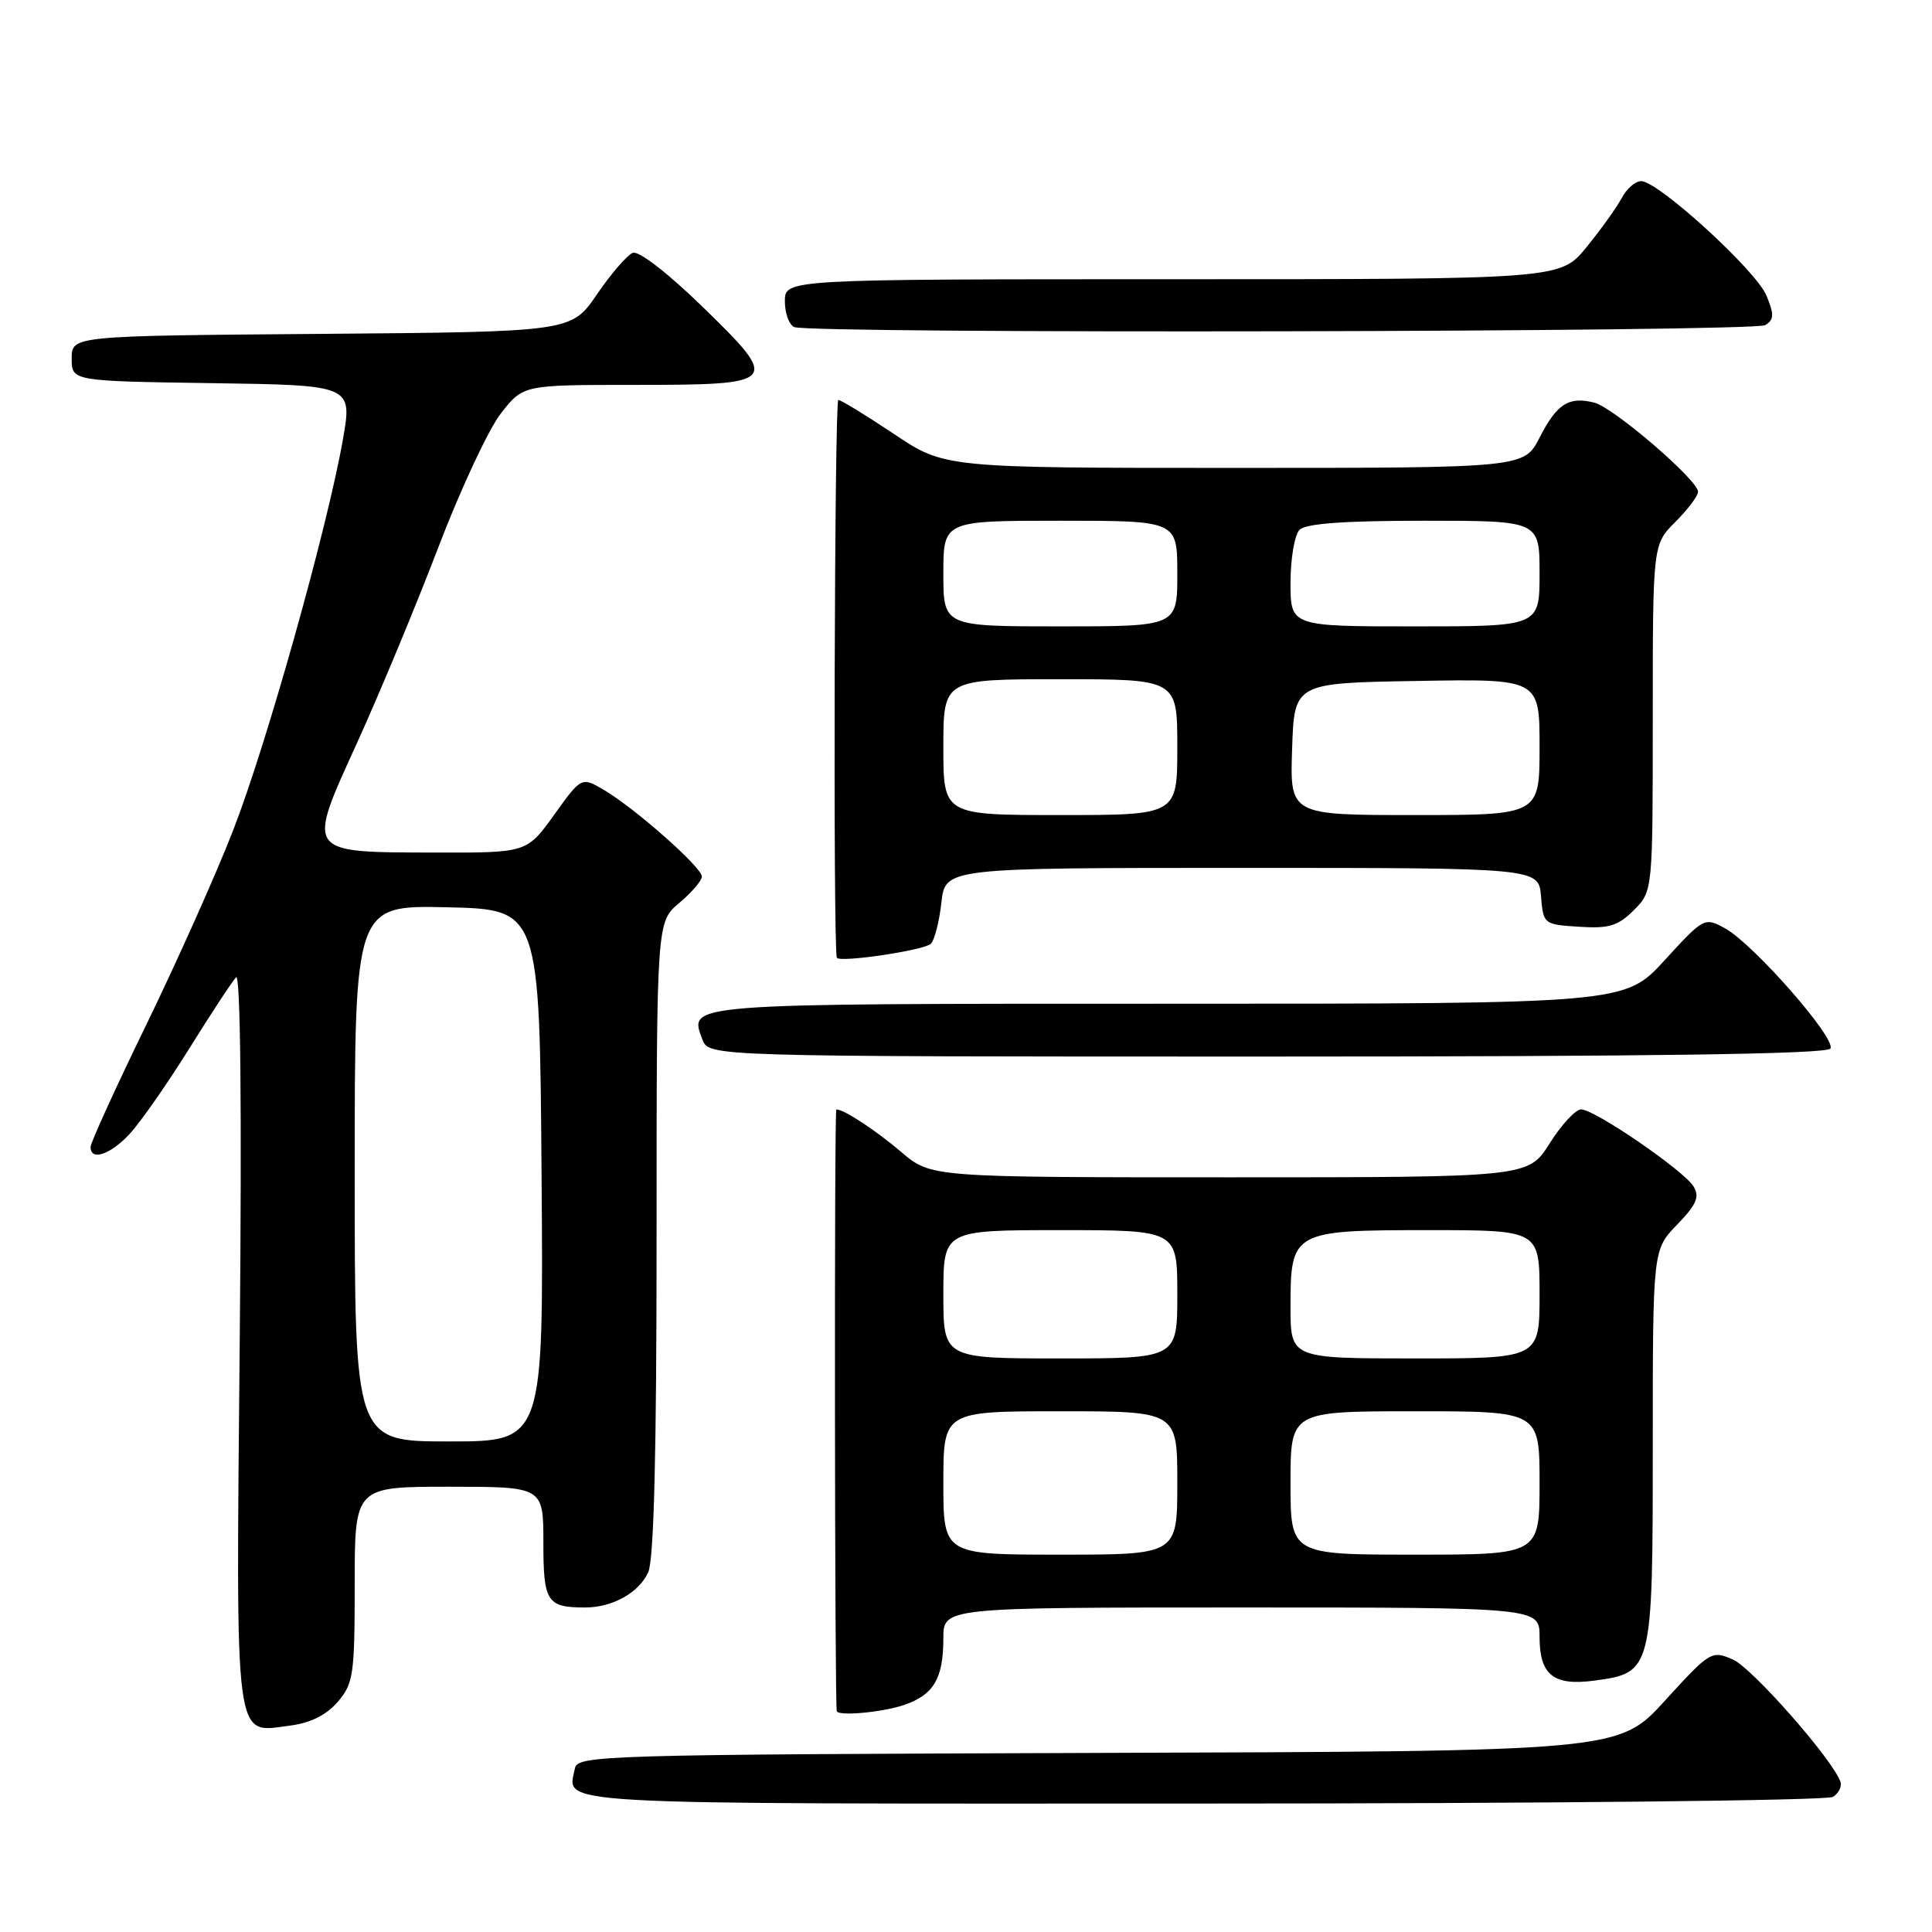 <?xml version="1.0" encoding="UTF-8" standalone="no"?>
<!DOCTYPE svg PUBLIC "-//W3C//DTD SVG 1.1//EN" "http://www.w3.org/Graphics/SVG/1.1/DTD/svg11.dtd" >
<svg xmlns="http://www.w3.org/2000/svg" xmlns:xlink="http://www.w3.org/1999/xlink" version="1.1" viewBox="0 0 256 256">
 <g >
 <path fill="currentColor"
d=" M 242.87 238.10 C 243.63 237.62 244.08 236.73 243.87 236.11 C 242.90 233.20 232.17 221.00 229.61 219.89 C 226.79 218.67 226.58 218.80 220.61 225.35 C 214.50 232.05 214.50 232.05 145.51 232.27 C 79.86 232.49 76.51 232.59 76.18 234.31 C 75.23 239.23 71.12 239.00 159.22 238.98 C 204.47 238.98 242.12 238.58 242.87 238.10 Z  M 44.75 225.51 C 46.83 223.08 47.00 221.93 47.00 209.94 C 47.00 197.00 47.00 197.00 59.50 197.00 C 72.00 197.00 72.00 197.00 72.00 204.39 C 72.00 212.27 72.47 213.00 77.53 213.00 C 81.15 213.00 84.66 211.05 85.89 208.34 C 86.65 206.68 87.00 192.59 87.00 164.04 C 87.00 122.18 87.00 122.18 90.00 119.65 C 91.65 118.27 93.00 116.68 93.00 116.14 C 93.00 114.93 84.19 107.14 80.07 104.70 C 77.05 102.92 77.05 102.92 73.43 107.96 C 69.81 113.00 69.81 113.00 57.66 112.97 C 40.37 112.92 40.58 113.22 47.34 98.37 C 50.31 91.84 55.15 80.20 58.09 72.50 C 61.03 64.80 64.77 56.81 66.39 54.75 C 69.33 51.00 69.33 51.00 84.04 51.00 C 103.27 51.00 103.48 50.76 93.09 40.65 C 88.51 36.19 84.64 33.20 83.85 33.50 C 83.11 33.79 80.97 36.26 79.10 39.00 C 75.71 43.97 75.71 43.97 42.60 44.24 C 9.50 44.50 9.50 44.50 9.50 47.50 C 9.50 50.50 9.50 50.50 28.10 50.77 C 46.70 51.04 46.70 51.04 45.43 58.27 C 43.38 69.95 35.32 98.65 30.90 110.00 C 28.66 115.78 23.48 127.35 19.41 135.73 C 15.33 144.11 12.00 151.42 12.00 151.98 C 12.00 153.88 14.62 153.01 17.18 150.25 C 18.58 148.74 22.12 143.68 25.04 139.00 C 27.95 134.32 30.76 130.05 31.28 129.50 C 31.87 128.88 32.05 146.83 31.77 177.20 C 31.27 232.12 30.94 229.61 38.50 228.64 C 41.14 228.30 43.26 227.24 44.75 225.51 Z  M 119.87 225.89 C 123.74 224.55 125.00 222.38 125.00 217.07 C 125.00 213.00 125.00 213.00 164.50 213.00 C 204.00 213.00 204.00 213.00 204.00 216.88 C 204.00 221.94 205.84 223.42 211.25 222.69 C 218.94 221.66 219.00 221.44 219.00 191.69 C 219.00 165.60 219.00 165.60 222.23 162.27 C 224.80 159.61 225.24 158.59 224.41 157.22 C 223.12 155.10 211.31 147.00 209.50 147.00 C 208.78 147.00 206.90 149.02 205.34 151.50 C 202.50 156.00 202.50 156.00 162.93 156.00 C 123.36 156.00 123.36 156.00 119.43 152.65 C 116.03 149.76 111.82 147.00 110.82 147.00 C 110.53 147.00 110.60 226.14 110.88 226.75 C 111.20 227.43 117.08 226.87 119.87 225.89 Z  M 242.54 138.94 C 243.35 137.63 232.33 125.06 228.56 123.00 C 225.86 121.52 225.76 121.57 220.56 127.25 C 215.29 133.00 215.29 133.00 154.77 133.00 C 90.29 133.00 91.25 132.93 93.08 137.75 C 93.94 140.00 93.94 140.00 167.91 140.00 C 219.00 140.00 242.08 139.67 242.54 138.94 Z  M 123.35 125.05 C 123.83 124.57 124.46 122.11 124.74 119.59 C 125.26 115.00 125.26 115.00 164.57 115.00 C 203.88 115.00 203.88 115.00 204.19 118.75 C 204.50 122.46 204.55 122.50 209.24 122.80 C 213.20 123.06 214.39 122.70 216.49 120.60 C 219.00 118.09 219.00 118.09 219.00 95.12 C 219.00 72.15 219.00 72.15 222.00 69.15 C 223.65 67.50 225.00 65.71 225.00 65.16 C 225.00 63.62 213.79 53.98 211.25 53.35 C 207.87 52.50 206.30 53.50 204.02 57.95 C 201.96 62.00 201.96 62.00 163.56 62.00 C 125.16 62.00 125.16 62.00 118.45 57.50 C 114.75 55.03 111.44 53.00 111.08 53.00 C 110.57 53.00 110.38 125.21 110.88 126.89 C 111.10 127.61 122.47 125.93 123.35 125.05 Z  M 233.91 43.08 C 235.08 42.34 235.10 41.67 234.06 39.16 C 232.70 35.85 219.72 24.00 217.46 24.00 C 216.70 24.00 215.53 25.01 214.88 26.25 C 214.22 27.49 212.13 30.41 210.22 32.75 C 206.76 37.00 206.76 37.00 155.38 37.00 C 104.00 37.00 104.00 37.00 104.00 39.92 C 104.00 41.52 104.56 43.06 105.25 43.34 C 107.51 44.25 232.46 44.00 233.91 43.08 Z  M 47.00 155.47 C 47.00 119.94 47.00 119.94 59.25 120.22 C 71.50 120.50 71.50 120.50 71.76 155.75 C 72.03 191.00 72.03 191.00 59.51 191.00 C 47.00 191.00 47.00 191.00 47.00 155.47 Z  M 125.00 196.50 C 125.00 187.00 125.00 187.00 140.50 187.00 C 156.00 187.00 156.00 187.00 156.00 196.50 C 156.00 206.00 156.00 206.00 140.50 206.00 C 125.00 206.00 125.00 206.00 125.00 196.50 Z  M 171.00 196.50 C 171.00 187.00 171.00 187.00 187.50 187.00 C 204.00 187.00 204.00 187.00 204.00 196.50 C 204.00 206.00 204.00 206.00 187.50 206.00 C 171.00 206.00 171.00 206.00 171.00 196.50 Z  M 125.00 171.50 C 125.00 163.00 125.00 163.00 140.50 163.00 C 156.00 163.00 156.00 163.00 156.00 171.50 C 156.00 180.00 156.00 180.00 140.50 180.00 C 125.00 180.00 125.00 180.00 125.00 171.50 Z  M 171.00 173.15 C 171.00 163.14 171.26 163.00 189.33 163.00 C 204.00 163.00 204.00 163.00 204.00 171.50 C 204.00 180.00 204.00 180.00 187.50 180.00 C 171.00 180.00 171.00 180.00 171.00 173.15 Z  M 125.00 99.00 C 125.00 90.00 125.00 90.00 140.50 90.00 C 156.00 90.00 156.00 90.00 156.00 99.00 C 156.00 108.00 156.00 108.00 140.50 108.00 C 125.00 108.00 125.00 108.00 125.00 99.00 Z  M 171.21 99.25 C 171.50 90.50 171.50 90.50 187.75 90.23 C 204.00 89.95 204.00 89.95 204.00 98.98 C 204.00 108.00 204.00 108.00 187.46 108.00 C 170.92 108.00 170.92 108.00 171.21 99.25 Z  M 125.00 76.00 C 125.00 69.00 125.00 69.00 140.50 69.00 C 156.00 69.00 156.00 69.00 156.00 76.00 C 156.00 83.00 156.00 83.00 140.50 83.00 C 125.00 83.00 125.00 83.00 125.00 76.00 Z  M 171.00 77.20 C 171.00 74.01 171.54 70.86 172.20 70.20 C 173.03 69.37 178.13 69.00 188.70 69.00 C 204.00 69.00 204.00 69.00 204.00 76.00 C 204.00 83.00 204.00 83.00 187.50 83.00 C 171.00 83.00 171.00 83.00 171.00 77.20 Z "/>
</g>
</svg>